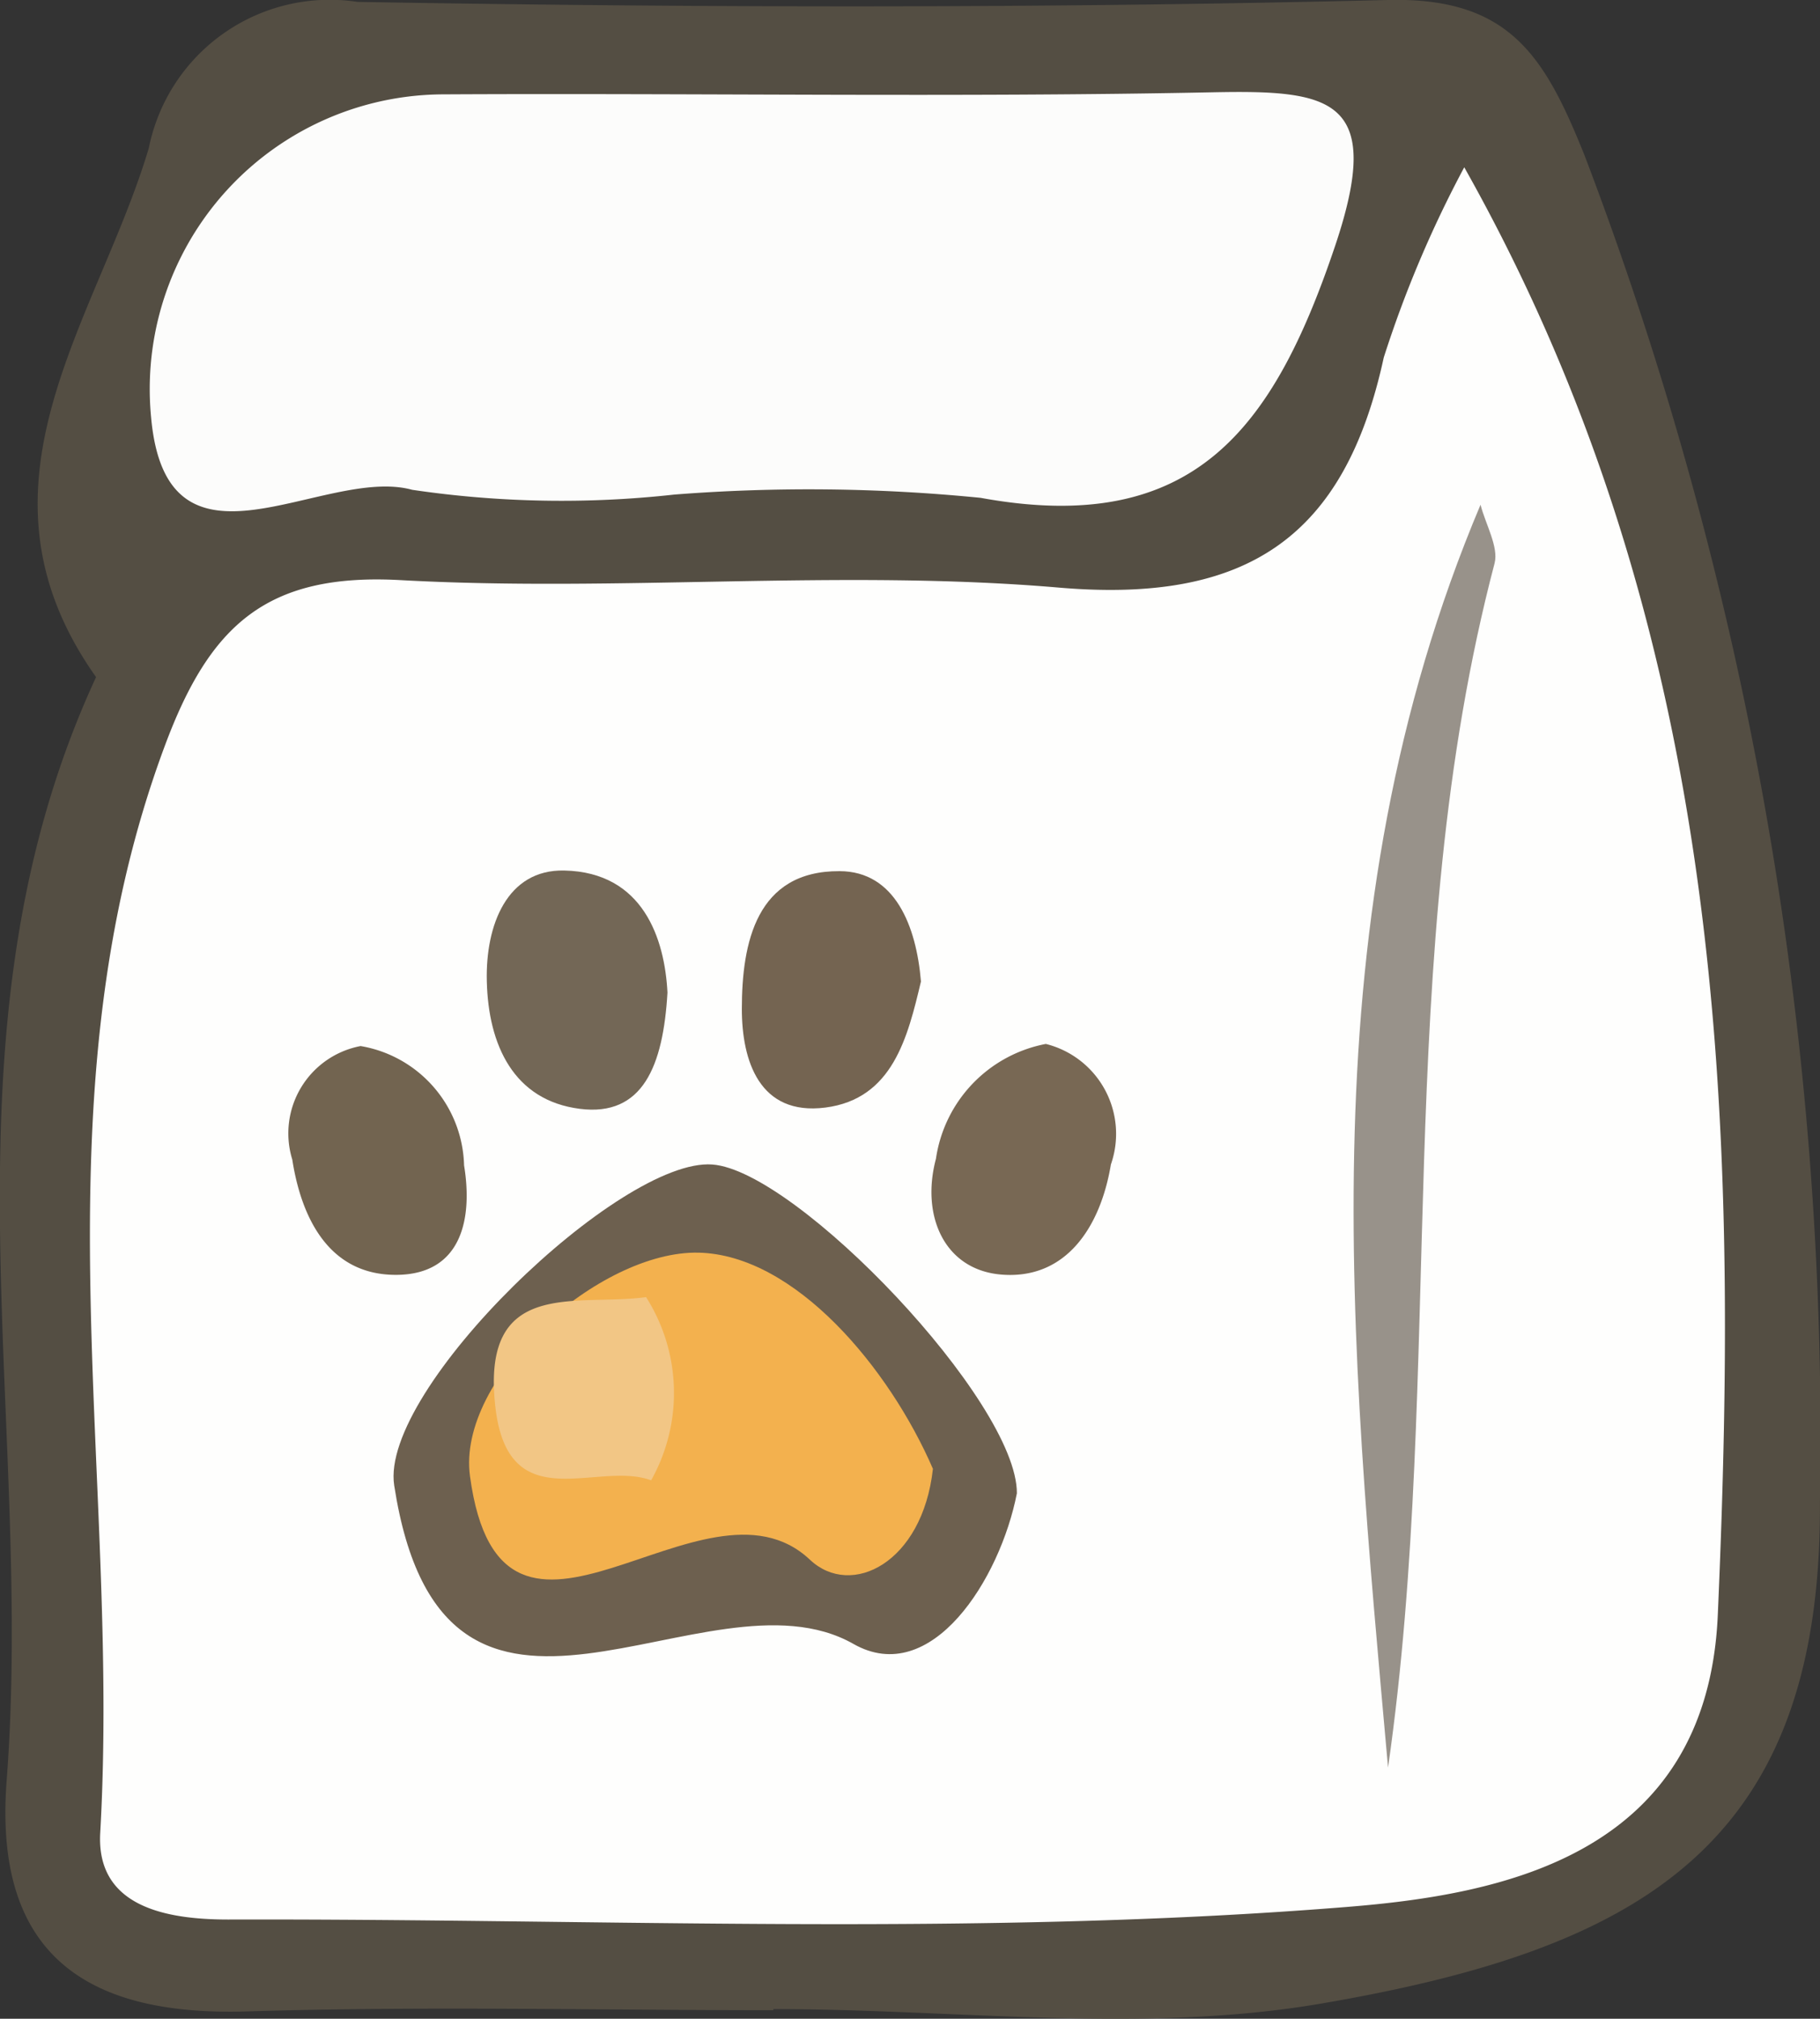 <svg xmlns="http://www.w3.org/2000/svg" width="25.841" height="28.649" viewBox="0 0 25.841 28.649">
  <rect x="0" y="0" width="25.841" height="28.649" fill="#333333" stroke="none"/>
  <g id="Group_162" data-name="Group 162" transform="translate(-207.894 -279.049)">
    <path id="Path_103" data-name="Path 103" d="M218.875,307.577c-2.491,0-4.983-.06-7.472.017-2.319.072-3.6-.838-3.415-3.269.4-5.224-1.075-10.6,1.27-15.667-1.93-2.722.015-5.048.749-7.508a2.62,2.62,0,0,1,2.964-2.074c4.876.084,9.756.093,14.631-.027,1.726-.042,2.225.8,2.788,2.2a51.079,51.079,0,0,1,3.344,19.117c.027,4.857-2.523,6.339-7.09,7.118-2.521.431-5.176.077-7.77.077Z" fill="#544e43"/>
    <path id="Path_104" data-name="Path 104" d="M230.144,284.133c3.727,6.617,3.907,13.537,3.6,20.542-.149,3.425-3.083,3.97-5.262,4.146-5.266.425-10.588.164-15.887.179-.891,0-1.877-.184-1.818-1.23.292-5.139-.971-10.357.918-15.429.636-1.708,1.442-2.455,3.35-2.349,3.108.171,6.25-.159,9.344.106,2.669.228,4.058-.712,4.612-3.265A16.14,16.14,0,0,1,230.144,284.133Z" transform="translate(-1.46 -2.71)" fill="#fefefd"/>
    <path id="Path_105" data-name="Path 105" d="M219.892,287.557a14.508,14.508,0,0,1-3.719-.068c-1.262-.346-3.487,1.444-3.707-1.032a4.182,4.182,0,0,1,4.166-4.58c3.634-.019,7.268.044,10.9-.029,1.682-.034,2.455.074,1.744,2.184-.874,2.591-2.006,4.125-5.032,3.571A24.631,24.631,0,0,0,219.892,287.557Z" transform="translate(-2.427 -1.489)" fill="#fcfcfb"/>
    <path id="Path_106" data-name="Path 106" d="M228.71,319.1c-.238,1.22-1.215,2.766-2.32,2.138-2.1-1.194-5.818,2.311-6.521-2.25-.211-1.366,3.213-4.653,4.517-4.554C225.585,314.522,228.716,317.8,228.71,319.1Z" transform="translate(-6.378 -18.859)" fill="#6d604f"/>
    <path id="Path_107" data-name="Path 107" d="M250.852,294.389c.072.278.259.6.2.829-1.47,5.588-.7,11.421-1.513,17.092C249,306.279,248.377,300.25,250.852,294.389Z" transform="translate(-21.937 -8.177)" fill="#98928a"/>
    <path id="Path_108" data-name="Path 108" d="M225.259,307.236c-.061,1.042-.35,1.763-1.244,1.65-.939-.119-1.3-.905-1.321-1.811-.02-.793.285-1.589,1.1-1.571C224.916,305.528,225.22,306.476,225.259,307.236Z" transform="translate(-7.888 -14.101)" fill="#736756"/>
    <path id="Path_109" data-name="Path 109" d="M217.718,310.839a1.763,1.763,0,0,1,1.469,1.693c.125.761-.036,1.545-.954,1.554-.954.009-1.354-.793-1.485-1.636A1.261,1.261,0,0,1,217.718,310.839Z" transform="translate(-4.704 -16.945)" fill="#726450"/>
    <path id="Path_110" data-name="Path 110" d="M237.839,310.774a1.315,1.315,0,0,1,.924,1.71c-.15.9-.647,1.645-1.568,1.562-.792-.072-1.133-.827-.916-1.643A1.944,1.944,0,0,1,237.839,310.774Z" transform="translate(-15.096 -16.91)" fill="#786854"/>
    <path id="Path_111" data-name="Path 111" d="M232.993,307.086c-.188.79-.4,1.666-1.357,1.789-.939.12-1.186-.668-1.186-1.4,0-.94.207-1.961,1.387-1.955C232.625,305.521,232.928,306.3,232.993,307.086Z" transform="translate(-12.023 -14.108)" fill="#746451"/>
    <path id="Path_112" data-name="Path 112" d="M228.743,320.185c-.148,1.337-1.161,1.841-1.746,1.29-1.515-1.428-4.377,2.135-4.827-1.186-.19-1.4,1.842-3.205,3.247-3.172C226.788,317.149,228.126,318.759,228.743,320.185Z" transform="translate(-7.603 -20.291)" fill="#f3b14e"/>
    <path id="Path_113" data-name="Path 113" d="M225.143,321.07c-.764-.285-2.03.564-2.212-1.045-.208-1.842,1.151-1.419,2.14-1.555A2.533,2.533,0,0,1,225.143,321.07Z" transform="translate(-8.004 -21.013)" fill="#f2c685"/>
  </g>
</svg>
